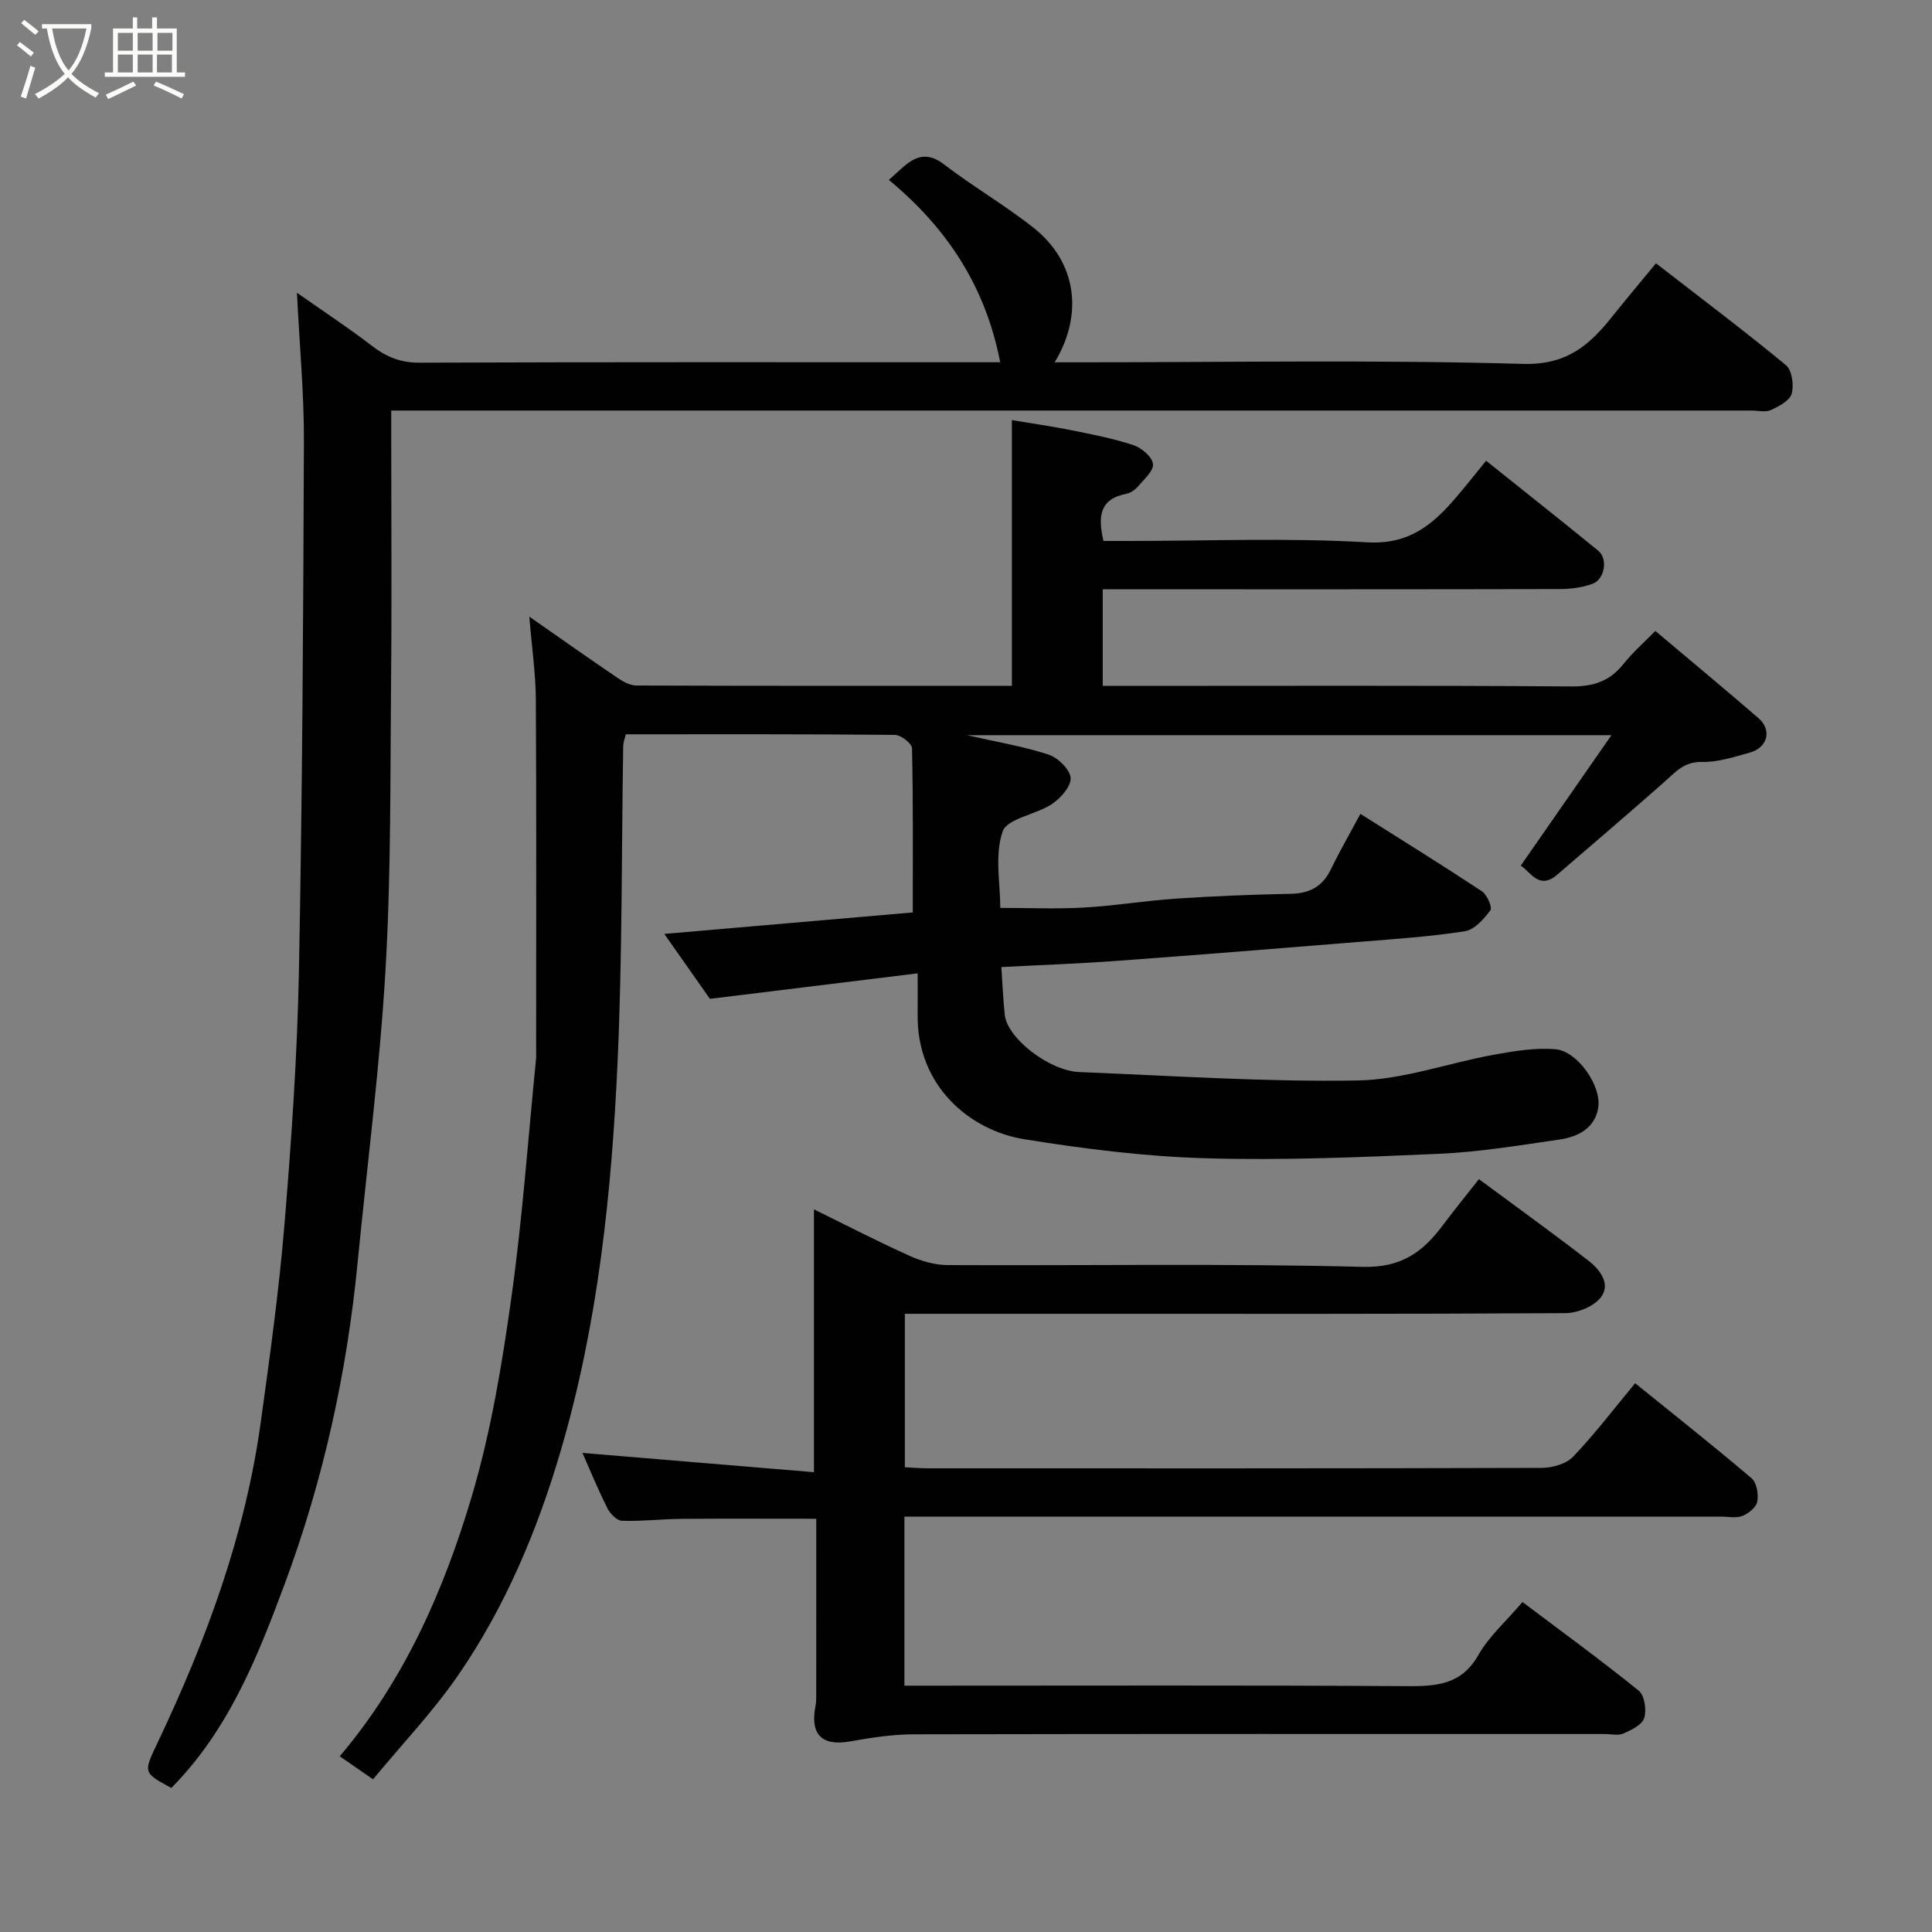 <svg enable-background="new 0 0 400 400" viewBox="0 0 400 400" xmlns="http://www.w3.org/2000/svg"><rect x="0" y="0" width="400" height="400" fill="#808080" stroke="none"/><path d="m6.4 11.7c-1-.8-1.9-1.6-2.9-2.3l.6-.7c.9.7 1.9 1.4 2.9 2.2zm-2.1 8.3c.7-2.1 1.4-4.2 2-6.4.2.1.6.3 1 .4-.7 2.3-1.3 4.4-1.9 6.4zm3-12.8c-1.1-.9-2.1-1.7-2.9-2.4l.6-.7c1 .8 2 1.5 3 2.4zm1.4-1.3v-.9h10.2v.9c-.9 4.2-2.3 7.3-4.1 9.4 1.3 1.4 3.2 2.7 5.7 4-.2.2-.4.5-.7.9-2.5-1.4-4.4-2.7-5.7-4.2-1.4 1.5-3.5 3-6.1 4.4 0 0 0 0-.1-.1-.3-.4-.5-.7-.7-.8 2.7-1.4 4.7-2.8 6.2-4.2-1.8-2.2-3-5.3-3.7-9.4zm9.2 0h-7.1c.6 3.8 1.7 6.7 3.4 8.7 1.7-2 2.9-4.8 3.7-8.7z" fill="#fbfcfa"/><path d="m31.6 3.6h.9v2.3h4.1v9.1h1.7v.9h-16.6v-.9h1.7v-9.1h4.1v-2.3h.9v2.3h3.1v-2.3zm-4 13.3.6.8c-1.9.9-3.8 1.9-5.8 2.8-.2-.3-.3-.6-.5-.9 2-.9 3.9-1.8 5.7-2.7zm-3.2-10.1v3.7h3.1v-3.7zm0 4.5v3.7h3.1v-3.7zm4.1-4.5v3.7h3.1v-3.7zm0 4.5v3.7h3.1v-3.7zm9.1 9.1c-2.1-1.1-4.1-2-5.8-2.7l.5-.8c2.2.9 4.1 1.8 5.8 2.6zm-1.9-13.6h-3.1v3.7h3.1zm-3.2 4.5v3.7h3.1v-3.7z" fill="#fbfcfa"/><g fill="#010101"><path d="m109.59 127.67c6.79 4.73 12.48 8.76 18.24 12.66 1.15.78 2.59 1.59 3.9 1.6 25.82.09 51.65.07 77.77.07 0-18.3 0-36.43 0-55.02 4.13.69 8.27 1.28 12.36 2.1 4.3.87 8.65 1.7 12.8 3.08 1.68.56 3.87 2.41 4.05 3.89.18 1.42-1.86 3.19-3.1 4.66-.6.71-1.56 1.37-2.45 1.54-5.45 1.04-5.92 4.65-4.69 9.75h5.09c16.5 0 33.03-.68 49.47.28 8.67.51 13.55-3.61 18.37-9.22 2.03-2.36 3.95-4.81 6.28-7.67 7.97 6.38 15.65 12.45 23.23 18.64 2.03 1.65 1.34 5.92-1.19 6.84-2.1.76-4.47 1.08-6.72 1.09-29.66.07-59.32.05-88.98.05-1.8 0-3.6 0-5.71 0v20h5.54c30.49 0 60.99-.11 91.48.11 4.57.03 7.92-1.07 10.75-4.6 1.95-2.44 4.33-4.53 6.64-6.89 7.38 6.23 14.46 12.08 21.39 18.09 2.78 2.41 1.86 6.05-1.75 7.07-3.28.92-6.68 2.04-10 1.96-3.78-.08-5.58 2.22-7.93 4.28-7.28 6.43-14.67 12.73-22.02 19.06-3.82 3.29-5.57-.68-7.56-1.86 6.13-8.82 12.2-17.55 18.78-27.02-45.13 0-88.84 0-133.44 0 6.25 1.42 11.71 2.32 16.9 4.02 1.95.64 4.44 3.06 4.57 4.82.12 1.75-2.06 4.22-3.87 5.42-3.32 2.21-9.27 2.97-10.21 5.69-1.68 4.89-.48 10.78-.48 15.81 5.94 0 11.63.25 17.29-.07 6.39-.36 12.73-1.42 19.11-1.85 7.92-.53 15.86-.84 23.8-1 3.9-.08 6.53-1.53 8.24-5.06 1.83-3.77 3.93-7.41 6.12-11.49 8.7 5.5 17.01 10.65 25.15 16.03 1.07.71 2.2 3.34 1.76 3.93-1.34 1.81-3.29 4.03-5.27 4.34-7.12 1.12-14.36 1.59-21.56 2.18-16.9 1.37-33.8 2.74-50.71 3.97-7.89.58-15.81.85-23.71 1.27.24 3.46.36 6.7.71 9.92.52 4.81 9.18 11.57 15.45 11.82 19.2.76 38.41 2.07 57.59 1.74 9.43-.16 18.79-3.62 28.22-5.33 4.21-.76 8.59-1.5 12.79-1.13 4.52.39 9.52 7.57 8.82 12.07-.67 4.3-4.21 6.07-8.04 6.62-8.27 1.2-16.56 2.58-24.88 2.95-16.08.71-32.21 1.39-48.29.93-12.58-.36-25.2-1.94-37.65-3.95-11.22-1.81-22.16-10.98-22.05-25.6.02-2.62 0-5.24 0-8.74-14.51 1.78-28.4 3.48-43.01 5.28-2.61-3.72-5.84-8.31-9.44-13.44 17.79-1.54 34.89-3.02 51.44-4.45 0-11.58.09-22.79-.16-34-.02-.99-2.31-2.75-3.56-2.76-18.49-.18-36.98-.12-55.7-.12-.2.88-.51 1.64-.53 2.41-.36 21.76-.18 43.55-1.16 65.29-1.24 27.33-4.07 54.52-11.87 80.95-4.83 16.38-11.42 32-21.08 46.07-5.19 7.56-11.61 14.28-17.69 21.64-2.76-1.91-4.84-3.35-6.89-4.77 13.44-15.84 21.64-34.53 27.42-54.11 3.9-13.22 6.17-27 8.09-40.69 2.31-16.4 3.47-32.97 5.12-49.46.07-.66.03-1.33.03-2 0-24.16.08-48.32-.06-72.49-.03-5.38-.82-10.72-1.35-17.2z"/><path d="m81 85v5.94c0 16.66.13 33.33-.03 49.99-.19 19.93.01 39.9-1.15 59.78-1.18 20.31-3.81 40.54-5.79 60.8-2.21 22.67-7.06 44.76-14.97 66.12-5.69 15.34-11.71 30.55-23.59 42.55-5.91-3.21-5.8-3.15-2.78-9.51 10.03-21.13 18.09-42.93 21.3-66.23 1.88-13.63 3.78-27.27 4.91-40.97 1.44-17.43 2.65-34.91 2.99-52.39.71-36.59.9-73.19 1.03-109.78.04-9.75-.89-19.51-1.44-30.69 5.89 4.14 10.83 7.37 15.48 10.96 2.98 2.3 5.92 3.53 9.83 3.52 38.16-.15 76.32-.09 114.48-.09h5.81c-3.04-15.69-10.99-27.77-23.05-37.75 1.08-.97 2.17-2 3.31-2.96 2.63-2.2 5.03-2.62 8.13-.24 5.96 4.57 12.5 8.37 18.4 13.01 9.05 7.11 10.52 17.97 4.49 27.95h5.48c30.49 0 61-.54 91.47.33 9.15.26 13.83-3.94 18.6-9.94 2.83-3.56 5.78-7.04 8.94-10.89 9.21 7.15 18.22 13.92 26.9 21.08 1.26 1.04 1.7 4.14 1.2 5.92-.4 1.45-2.65 2.62-4.32 3.39-1.1.51-2.62.1-3.95.1-91.65 0-183.3 0-274.95 0-1.98 0-3.97 0-6.73 0z"/><path d="m315.21 331.68c8.06 6.07 16.23 12.02 24.08 18.36 1.2.97 1.64 3.99 1.13 5.66-.43 1.4-2.65 2.48-4.3 3.2-1.12.49-2.63.11-3.96.11-47.66 0-95.32-.04-142.97.06-4.4.01-8.83.69-13.18 1.47-5.8 1.04-8.34-1.42-7.17-7.32.16-.81.15-1.65.15-2.48.01-11.99.01-23.98.01-36.3-9.42 0-18.64-.05-27.86.02-4.13.04-8.26.53-12.38.4-1.05-.03-2.44-1.47-3.01-2.6-1.95-3.9-3.61-7.94-5.16-11.45 15.9 1.32 31.86 2.65 47.93 3.99 0-18.84 0-36.37 0-54.42 6.49 3.19 13.03 6.57 19.74 9.6 2.45 1.11 5.27 1.93 7.93 1.94 28.66.14 57.33-.36 85.98.37 8.05.2 12.46-3.13 16.62-8.7 2.35-3.14 4.83-6.18 7.4-9.46 7.7 5.7 15.34 11.19 22.77 16.95 2.33 1.81 4.58 4.81 2.47 7.53-1.47 1.89-4.81 3.24-7.32 3.26-33.83.21-67.65.14-101.48.14-11.65 0-23.29 0-35.29 0v31.77c1.64.08 3.25.22 4.87.22 42.33.01 84.65.04 126.98-.09 2.21-.01 5.07-.81 6.51-2.32 4.52-4.74 8.5-9.98 12.84-15.21 8.01 6.48 16.18 12.94 24.11 19.68 1.06.9 1.45 3.29 1.18 4.82-.21 1.17-1.79 2.46-3.06 2.97-1.3.52-2.95.15-4.45.15-54.32 0-108.65 0-162.97 0-1.96 0-3.92 0-6.1 0v35h5.27c32.83 0 65.66-.11 98.48.1 6.23.04 11.53-.18 15.1-6.47 2.14-3.79 5.6-6.83 9.11-10.95z"/></g></svg>
